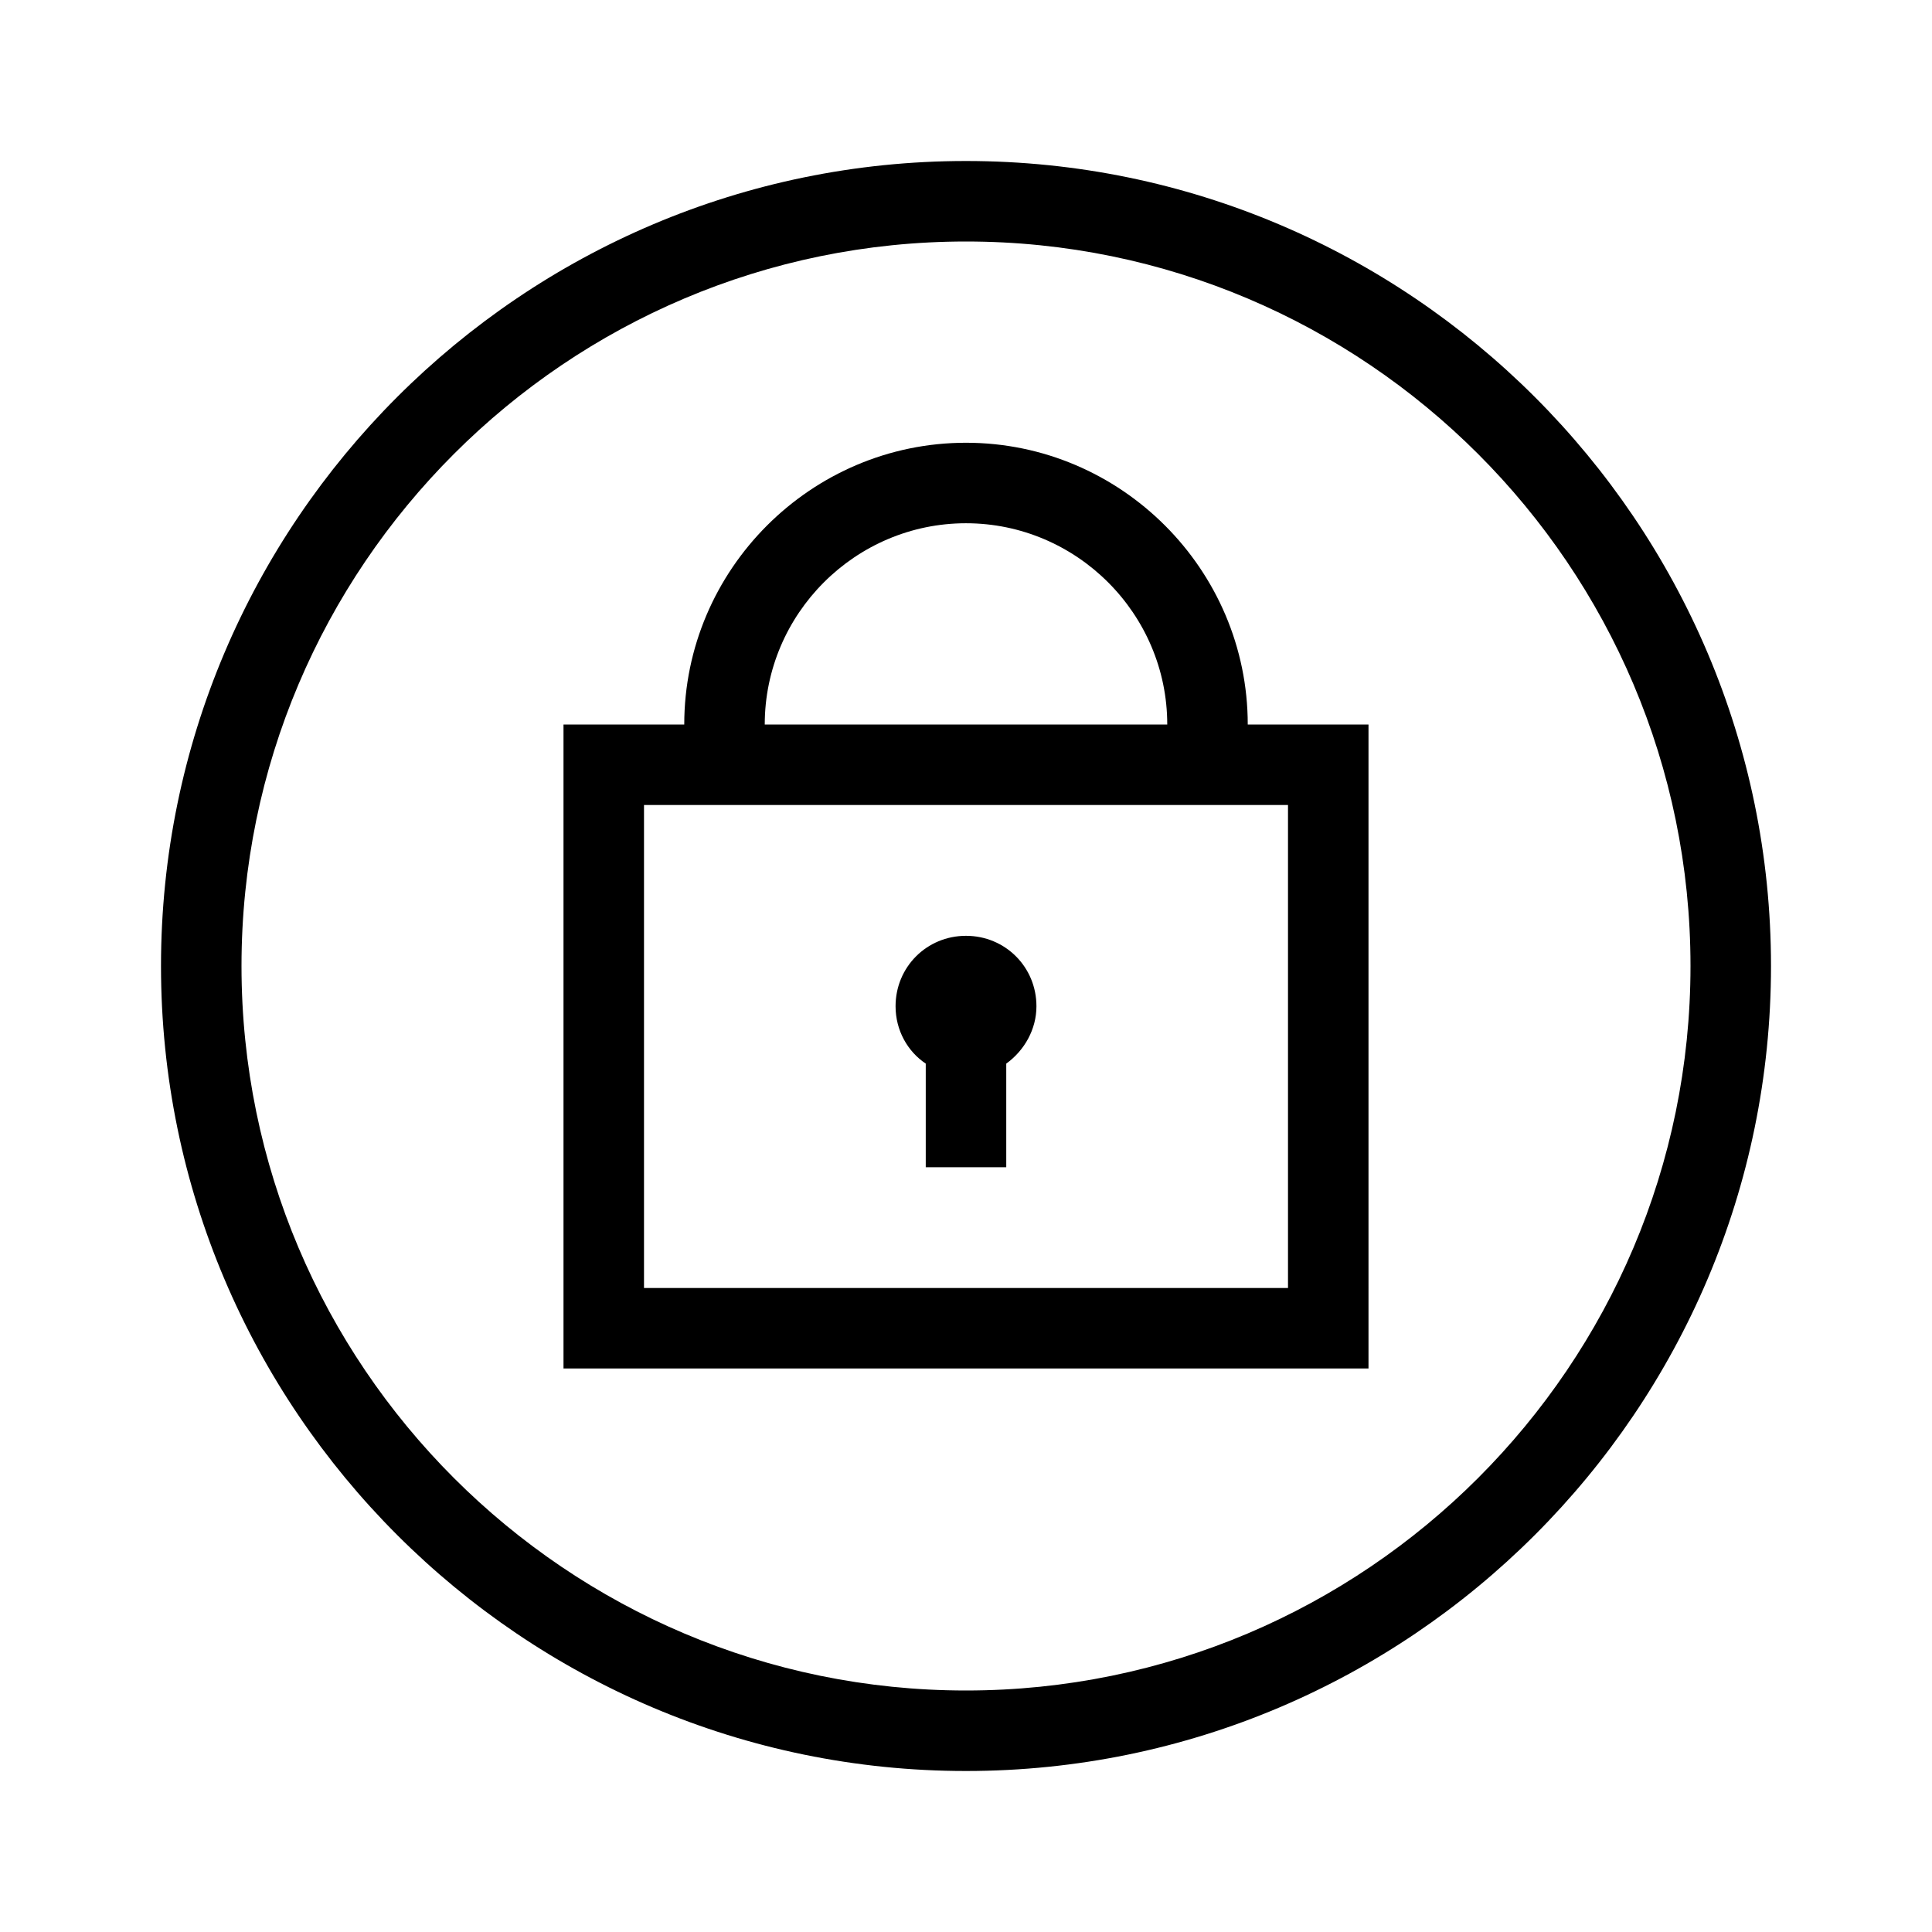 <?xml version="1.0" encoding="UTF-8"?>
<svg xmlns="http://www.w3.org/2000/svg" viewBox="0 0 192 192"><path d="M96 16c-44.1 0-80 35.9-80 80s35.9 80 80 80 80-35.9 80-80-35.9-80-80-80zm0 152c-39.7 0-72-32.3-72-72s32.3-72 72-72 72 32.3 72 72-32.3 72-72 72z" fill="rgba(0,0,0,1)"/><path d="M96 44c-15.4 0-28 12.6-28 28H56v64h80V72h-12c0-15.4-12.6-28-28-28zm0 8c11 0 20 9 20 20H76c0-11 9-20 20-20zm32 28v48H64V80h64z" fill="rgba(0,0,0,1)"/><path d="M92 105.7V116h8v-10.3c1.8-1.3 3-3.4 3-5.7 0-3.9-3.1-7-7-7s-7 3.1-7 7c0 2.4 1.2 4.5 3 5.7z" fill="rgba(0,0,0,1)"/></svg>
